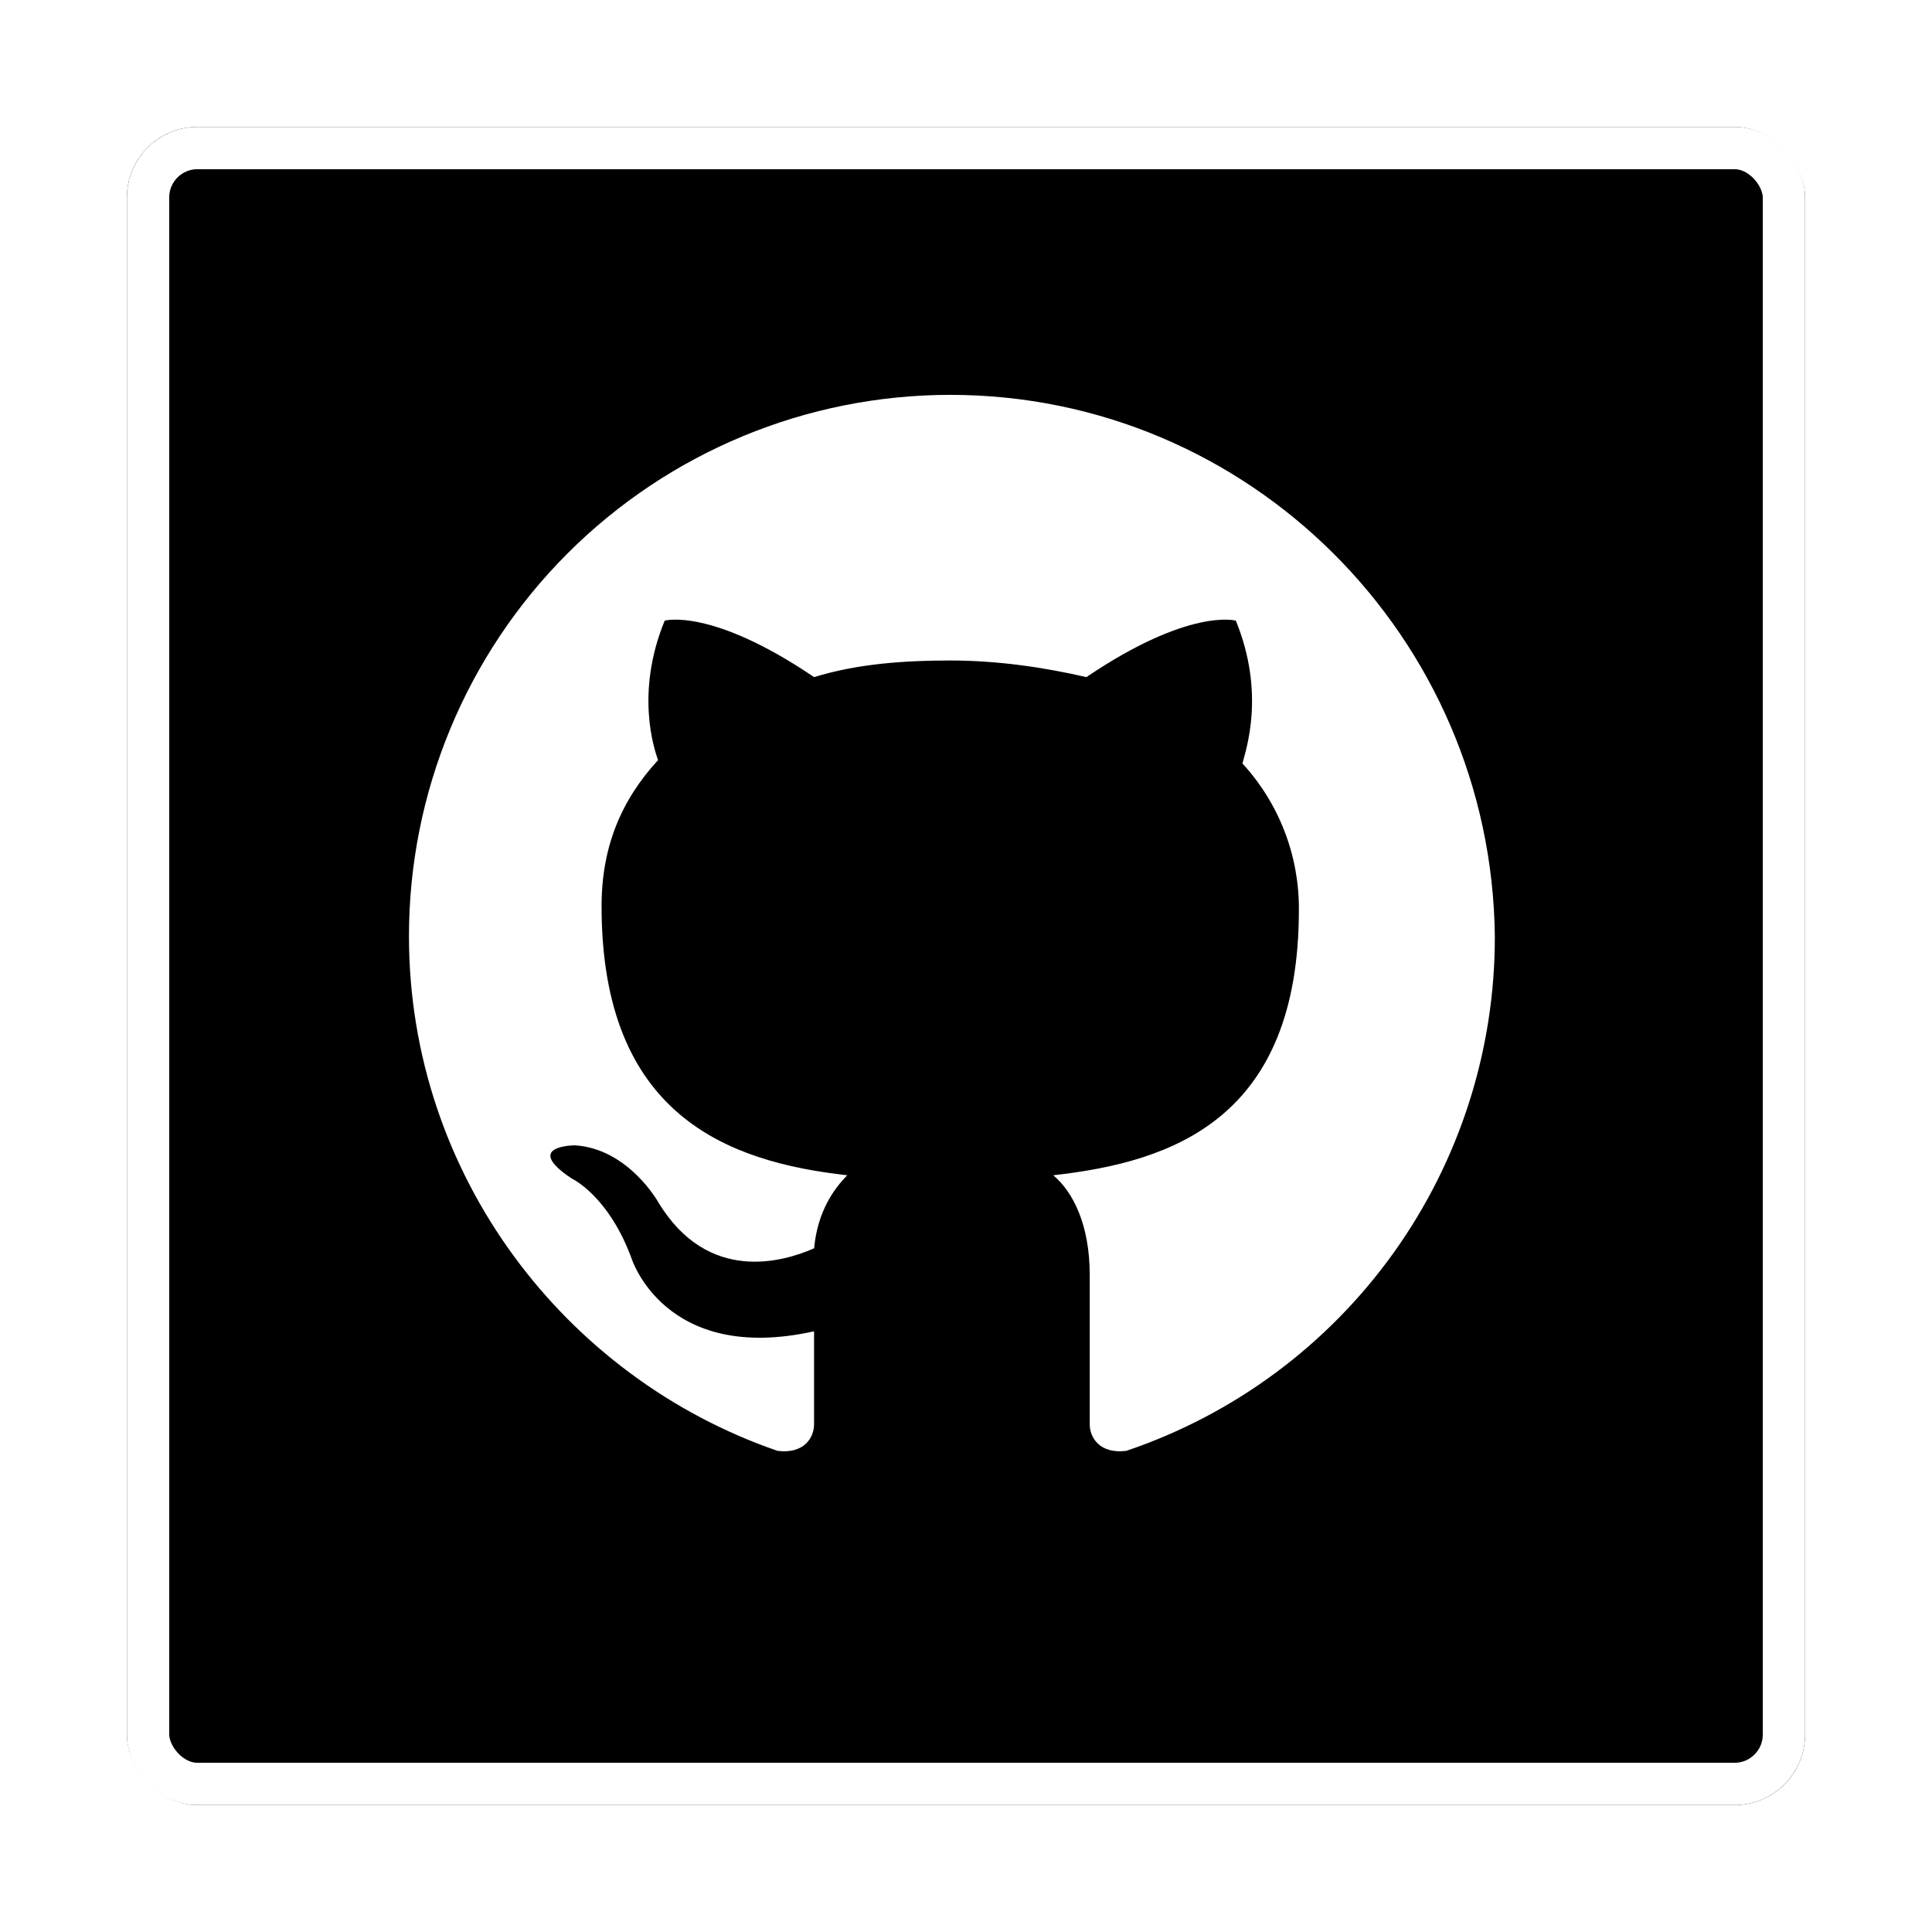 <svg width="137" height="137" viewBox="0 0 137 137" fill="none" xmlns="http://www.w3.org/2000/svg">
<g filter="url(#filter0_d_11_43)">
<rect x="8" y="7" width="119" height="119" rx="5" fill="black"/>
<rect x="9.5" y="8.5" width="116" height="116" rx="3.5" stroke="white" stroke-width="3"/>
</g>
<g clip-path="url(#clip0_11_43)">
<path fill-rule="evenodd" clip-rule="evenodd" d="M67.385 28C57.205 28.001 47.442 32.046 40.244 39.244C33.046 46.442 29.001 56.205 29 66.385C29 83.334 40.069 97.699 55.137 102.882C57.023 103.118 57.726 101.939 57.726 100.996V94.403C47.133 96.761 44.78 89.225 44.78 89.225C43.13 84.749 40.54 83.57 40.54 83.57C37.008 81.217 40.771 81.217 40.771 81.217C44.54 81.452 46.662 85.221 46.662 85.221C50.194 91.106 55.608 89.456 57.731 88.517C57.962 85.928 59.141 84.282 60.084 83.339C51.604 82.396 42.658 79.099 42.658 64.262C42.658 60.027 44.068 56.726 46.662 53.901C46.421 53.193 45.011 49.194 47.133 44.011C47.133 44.011 50.43 43.068 57.726 48.015C60.787 47.072 64.088 46.836 67.385 46.836C70.681 46.836 73.978 47.308 77.038 48.015C84.339 43.073 87.635 44.011 87.635 44.011C89.753 49.194 88.338 53.193 88.102 54.137C90.696 56.962 92.126 60.663 92.106 64.498C92.106 79.335 83.155 82.396 74.685 83.339C76.095 84.513 77.274 86.867 77.274 90.399V100.996C77.274 101.939 77.977 103.113 79.863 102.882C87.496 100.307 94.126 95.397 98.816 88.847C103.506 82.298 106.019 74.44 106 66.385C105.764 45.19 88.579 28 67.385 28Z" fill="white"/>
</g>
<defs>
<filter id="filter0_d_11_43" x="0" y="0" width="137" height="137" filterUnits="userSpaceOnUse" color-interpolation-filters="sRGB">
<feFlood flood-opacity="0" result="BackgroundImageFix"/>
<feColorMatrix in="SourceAlpha" type="matrix" values="0 0 0 0 0 0 0 0 0 0 0 0 0 0 0 0 0 0 127 0" result="hardAlpha"/>
<feOffset dx="1" dy="2"/>
<feGaussianBlur stdDeviation="4.5"/>
<feComposite in2="hardAlpha" operator="out"/>
<feColorMatrix type="matrix" values="0 0 0 0 0 0 0 0 0 0 0 0 0 0 0 0 0 0 0.25 0"/>
<feBlend mode="normal" in2="BackgroundImageFix" result="effect1_dropShadow_11_43"/>
<feBlend mode="normal" in="SourceGraphic" in2="effect1_dropShadow_11_43" result="shape"/>
</filter>
<clipPath id="clip0_11_43">
<rect width="77" height="77" fill="white" transform="translate(29 28)"/>
</clipPath>
</defs>
</svg>
